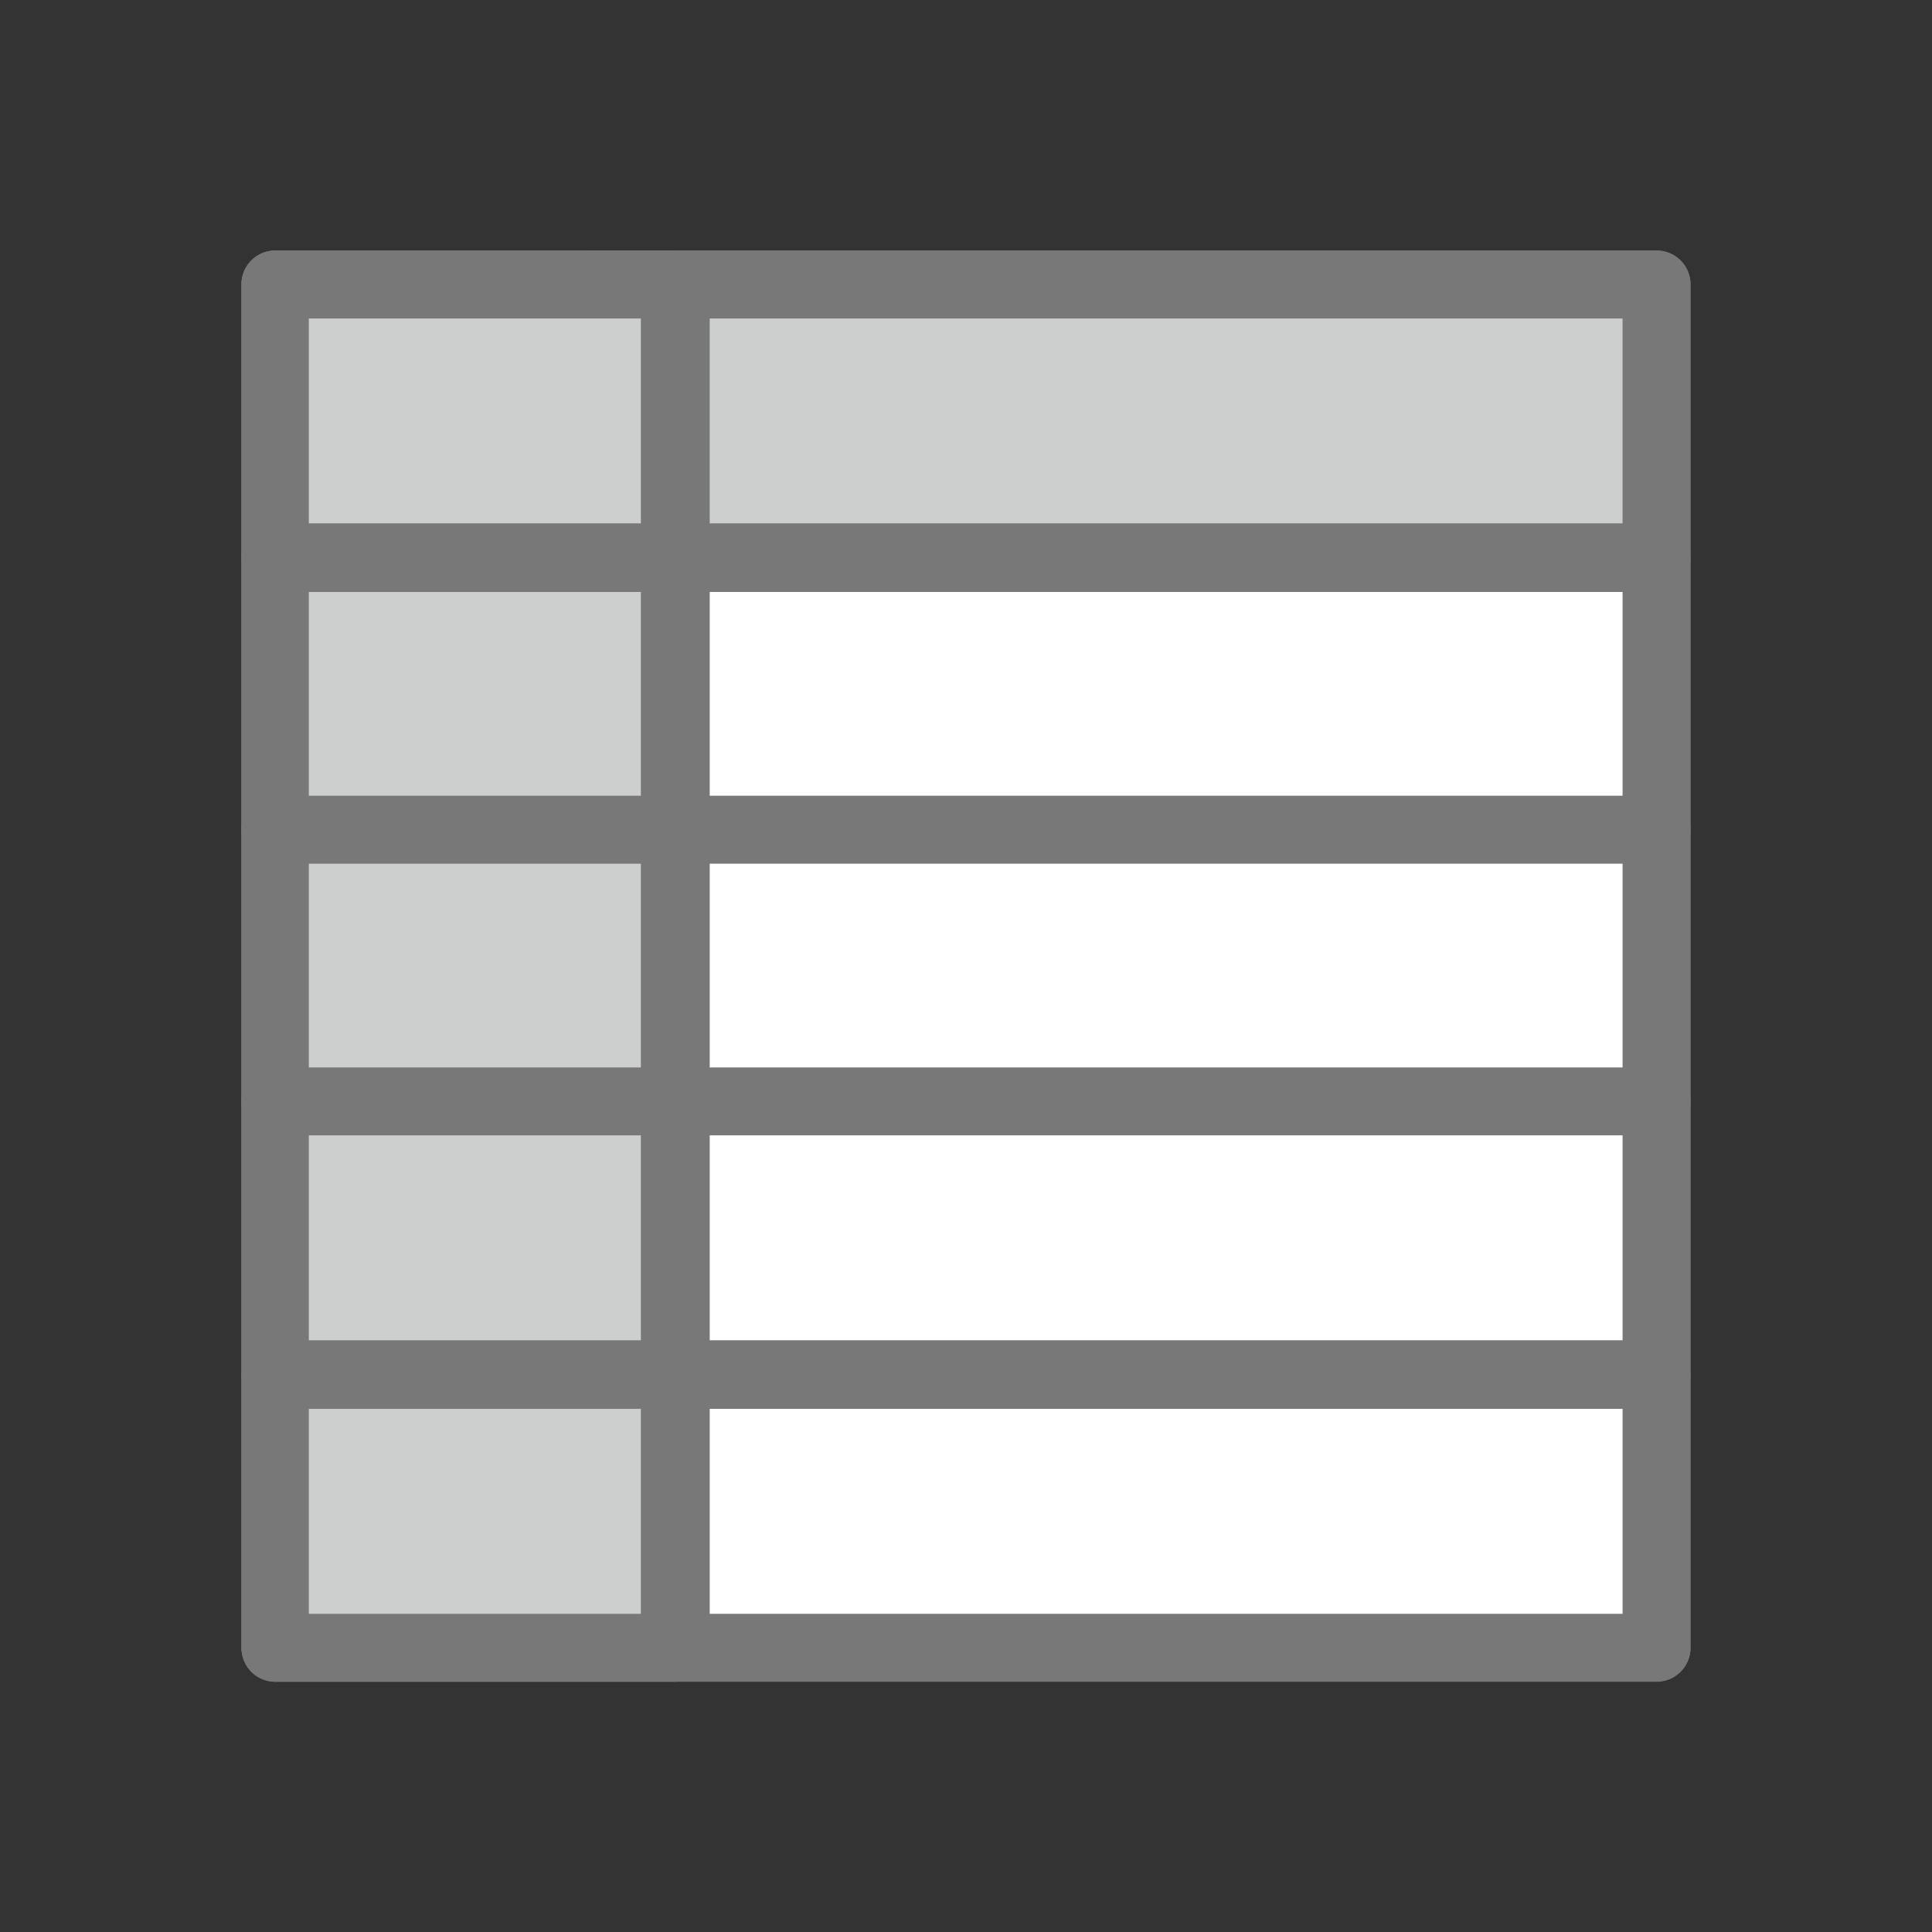 <svg id="Layer_1" data-name="Layer 1" xmlns="http://www.w3.org/2000/svg" viewBox="0 0 64 64"><rect x="0" y="0" width="64" height="64" fill="#333333" stroke="none"/><title>SVG_Artboards</title><rect x="19.69" y="9.42" width="35.2" height="45.15" style="fill:#d1d8ed"/><path d="M54.9,55.7H19.69a1.13,1.13,0,0,1-1.13-1.12V9.42A1.13,1.13,0,0,1,19.69,8.3H54.9A1.12,1.12,0,0,1,56,9.42V54.58A1.12,1.12,0,0,1,54.9,55.7ZM20.82,53.45h33V10.55H20.82Z" style="fill:#787878"/><rect x="9.1" y="9.42" width="13.37" height="45.15" style="fill:#d1d8ed"/><path d="M22.48,55.7H9.1A1.12,1.12,0,0,1,8,54.58V9.42A1.12,1.12,0,0,1,9.1,8.3H22.48A1.12,1.12,0,0,1,23.6,9.42V54.58A1.12,1.12,0,0,1,22.48,55.7ZM10.23,53.45H21.35V10.55H10.23Z" style="fill:#787878"/><rect x="9.1" y="9.42" width="45.77" height="9.05" style="fill:#cdcece"/><path d="M54.88,19.6H9.1A1.13,1.13,0,0,1,8,18.47v-9A1.12,1.12,0,0,1,9.1,8.3H54.88A1.12,1.12,0,0,1,56,9.42v9A1.13,1.13,0,0,1,54.88,19.6ZM10.23,17.34H53.75V10.55H10.23Z" style="fill:#787878"/><rect x="9.1" y="18.48" width="45.77" height="9.05" style="fill:#fff"/><path d="M54.88,28.65H9.1A1.12,1.12,0,0,1,8,27.53v-9A1.13,1.13,0,0,1,9.1,17.35H54.88A1.13,1.13,0,0,1,56,18.48v9.05A1.12,1.12,0,0,1,54.88,28.65ZM10.23,26.4H53.75V19.61H10.23Z" style="fill:#787878"/><rect x="9.1" y="27.48" width="45.77" height="9.05" style="fill:#fff"/><path d="M54.88,37.66H9.1A1.13,1.13,0,0,1,8,36.53v-9A1.12,1.12,0,0,1,9.1,26.36H54.88A1.12,1.12,0,0,1,56,27.48v9.05A1.13,1.13,0,0,1,54.88,37.66ZM10.23,35.4H53.75V28.61H10.23Z" style="fill:#787878"/><rect x="9.1" y="36.49" width="45.77" height="9.05" style="fill:#fff"/><path d="M54.88,46.66H9.1A1.13,1.13,0,0,1,8,45.53v-9A1.12,1.12,0,0,1,9.1,35.36H54.88A1.12,1.12,0,0,1,56,36.49v9A1.13,1.13,0,0,1,54.88,46.66ZM10.23,44.4H53.75V37.61H10.23Z" style="fill:#787878"/><rect x="9.1" y="45.54" width="45.77" height="9.05" style="fill:#fff"/><path d="M54.88,55.71H9.1A1.12,1.12,0,0,1,8,54.59V45.54A1.13,1.13,0,0,1,9.1,44.41H54.88A1.13,1.13,0,0,1,56,45.54v9.05A1.12,1.12,0,0,1,54.88,55.71ZM10.23,53.46H53.75V46.67H10.23Z" style="fill:#787878"/><rect x="9.1" y="9.42" width="13.28" height="9.05" style="fill:#cdcece"/><path d="M22.38,19.6H9.1A1.13,1.13,0,0,1,8,18.47v-9A1.12,1.12,0,0,1,9.1,8.3H22.38a1.13,1.13,0,0,1,1.13,1.12v9A1.14,1.14,0,0,1,22.38,19.6ZM10.23,17.34h11V10.55h-11Z" style="fill:#787878"/><rect x="9.1" y="18.48" width="13.28" height="9.05" style="fill:#cdcece"/><path d="M22.38,28.65H9.1A1.12,1.12,0,0,1,8,27.53v-9A1.13,1.13,0,0,1,9.1,17.35H22.38a1.14,1.14,0,0,1,1.13,1.13v9.05A1.13,1.13,0,0,1,22.38,28.65ZM10.23,26.4h11V19.61h-11Z" style="fill:#787878"/><rect x="9.1" y="27.48" width="13.28" height="9.05" style="fill:#cdcece"/><path d="M22.38,37.66H9.1A1.13,1.13,0,0,1,8,36.53v-9A1.12,1.12,0,0,1,9.1,26.36H22.38a1.13,1.13,0,0,1,1.13,1.12v9.05A1.14,1.14,0,0,1,22.38,37.66ZM10.23,35.4h11V28.61h-11Z" style="fill:#787878"/><rect x="9.1" y="36.49" width="13.28" height="9.05" style="fill:#cdcece"/><path d="M22.38,46.66H9.1A1.13,1.13,0,0,1,8,45.53v-9A1.12,1.12,0,0,1,9.1,35.36H22.38a1.13,1.13,0,0,1,1.13,1.13v9A1.14,1.14,0,0,1,22.38,46.66ZM10.23,44.4h11V37.61h-11Z" style="fill:#787878"/><rect x="9.1" y="45.54" width="13.28" height="9.05" style="fill:#cdcece"/><path d="M22.38,55.71H9.1A1.12,1.12,0,0,1,8,54.59V45.54A1.13,1.13,0,0,1,9.1,44.41H22.38a1.14,1.14,0,0,1,1.13,1.13v9.05A1.13,1.13,0,0,1,22.38,55.71ZM10.23,53.46h11V46.67h-11Z" style="fill:#787878"/></svg>
